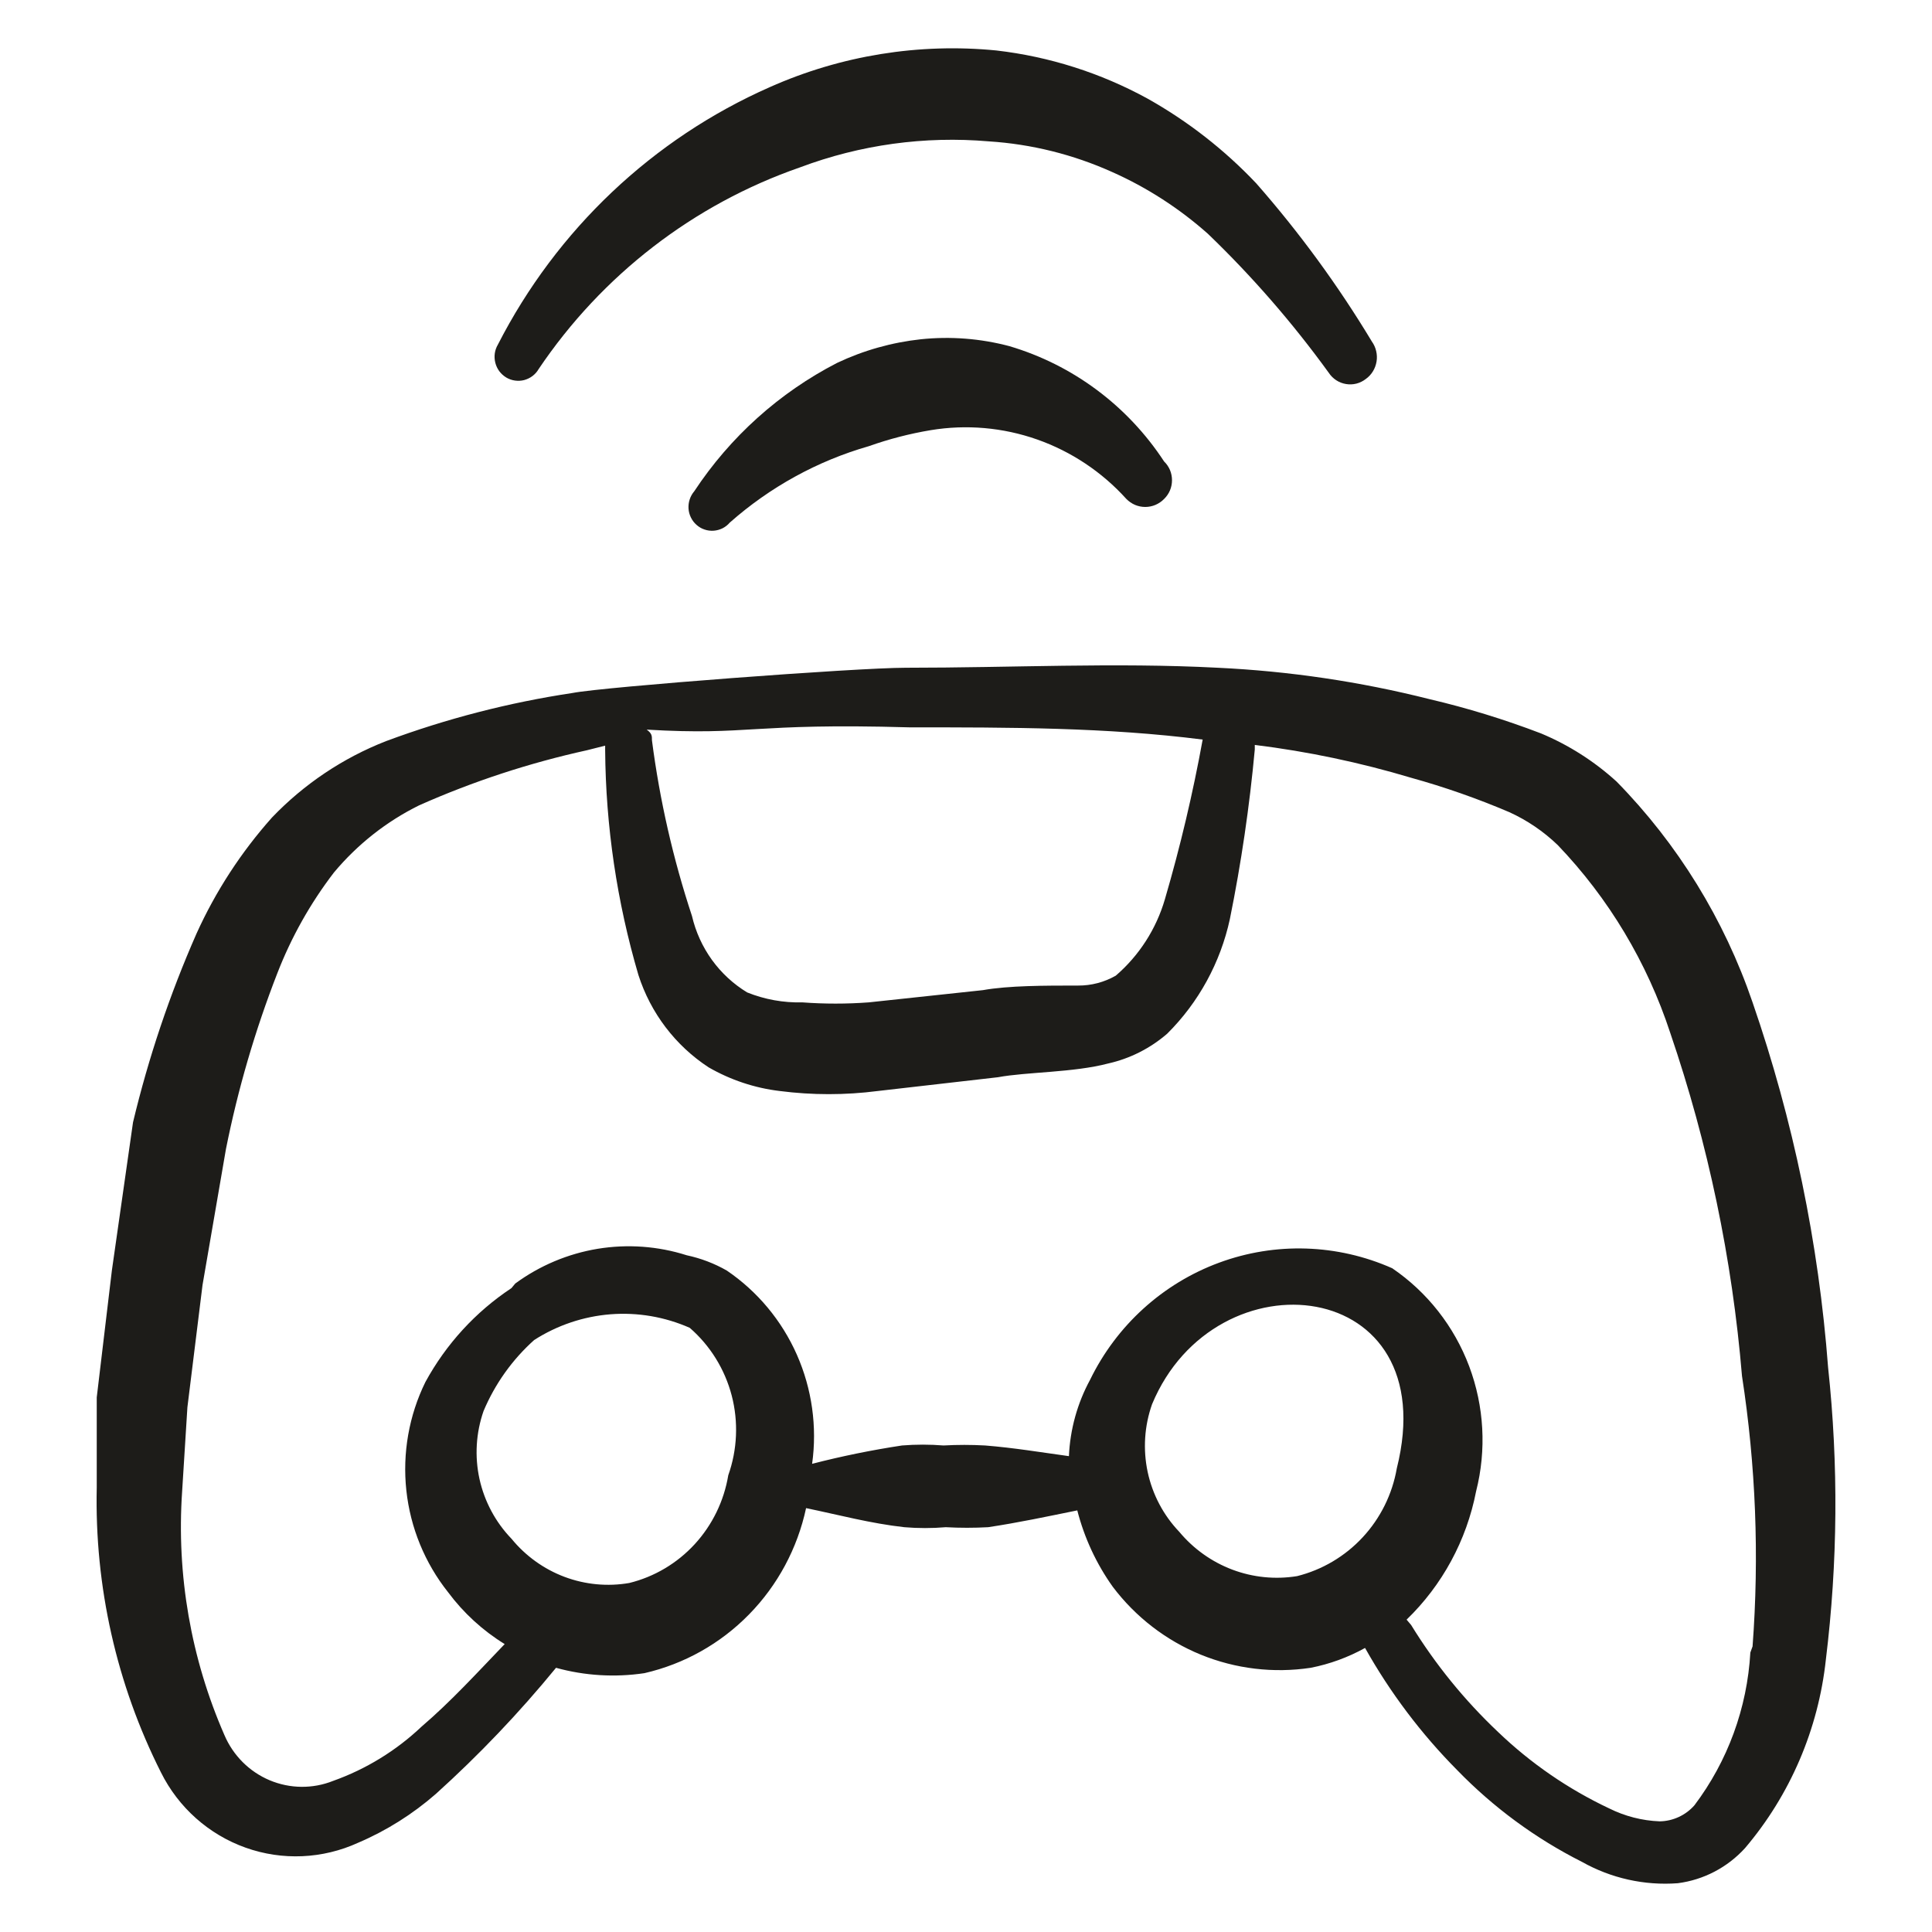 <?xml version="1.0" encoding="UTF-8"?>
<svg xmlns="http://www.w3.org/2000/svg" width="40" height="40" viewBox="0 0 40 40" fill="none">
  <path fill-rule="evenodd" clip-rule="evenodd" d="M37.849 28.314C37.654 25.736 37.128 23.194 36.285 20.753C35.698 19.035 34.736 17.473 33.47 16.182C33.009 15.762 32.48 15.425 31.906 15.185C31.151 14.896 30.378 14.658 29.592 14.474C28.157 14.112 26.69 13.895 25.212 13.825C23.085 13.714 20.959 13.825 18.753 13.825C17.721 13.825 12.498 14.221 11.856 14.347C10.538 14.545 9.244 14.879 7.993 15.344C7.102 15.692 6.296 16.232 5.632 16.925C4.993 17.642 4.465 18.452 4.068 19.33C3.514 20.589 3.074 21.897 2.754 23.236L2.316 26.305L2.003 28.931V30.797C1.957 32.845 2.413 34.872 3.333 36.697C3.696 37.425 4.324 37.983 5.085 38.254C5.845 38.525 6.68 38.488 7.415 38.152C8.001 37.902 8.544 37.56 9.025 37.14C9.918 36.334 10.749 35.462 11.512 34.53C12.108 34.695 12.731 34.732 13.342 34.641C14.164 34.452 14.915 34.031 15.508 33.425C16.101 32.82 16.51 32.057 16.689 31.224C17.377 31.366 18.018 31.54 18.722 31.619C19.008 31.643 19.296 31.643 19.582 31.619C19.874 31.635 20.166 31.635 20.458 31.619C21.084 31.525 21.678 31.398 22.304 31.271C22.45 31.84 22.699 32.377 23.039 32.853C23.511 33.478 24.14 33.963 24.861 34.258C25.582 34.552 26.367 34.646 27.136 34.53C27.53 34.453 27.91 34.314 28.262 34.119C28.782 35.045 29.424 35.897 30.17 36.649C30.92 37.422 31.793 38.064 32.751 38.547C33.356 38.888 34.047 39.042 34.737 38.99C35.271 38.921 35.764 38.664 36.129 38.263C37.065 37.161 37.648 35.799 37.803 34.356C38.049 32.35 38.065 30.323 37.849 28.314ZM18.831 15.059C20.912 15.059 22.913 15.059 24.9 15.312C24.697 16.427 24.436 17.531 24.118 18.618C23.938 19.234 23.585 19.783 23.101 20.2C22.863 20.336 22.593 20.407 22.319 20.405C21.631 20.405 20.88 20.405 20.349 20.5L17.987 20.753C17.529 20.787 17.069 20.787 16.611 20.753C16.22 20.763 15.832 20.693 15.469 20.547C15.184 20.374 14.936 20.145 14.74 19.874C14.544 19.602 14.403 19.293 14.327 18.966C13.936 17.783 13.658 16.565 13.498 15.328C13.498 15.233 13.498 15.185 13.389 15.106C15.547 15.233 15.516 14.964 18.831 15.059ZM15.078 30.544C14.989 31.078 14.748 31.573 14.384 31.97C14.02 32.366 13.549 32.646 13.029 32.774C12.579 32.852 12.116 32.808 11.687 32.647C11.259 32.486 10.88 32.213 10.589 31.857C10.259 31.515 10.03 31.086 9.927 30.62C9.825 30.153 9.854 29.666 10.011 29.215C10.248 28.652 10.606 28.15 11.059 27.744C11.534 27.439 12.076 27.256 12.638 27.211C13.2 27.167 13.764 27.263 14.28 27.491C14.703 27.858 15.006 28.347 15.149 28.892C15.291 29.437 15.266 30.013 15.078 30.544ZM26.855 32.632C26.404 32.705 25.943 32.659 25.515 32.498C25.088 32.337 24.709 32.067 24.415 31.714C24.087 31.371 23.861 30.942 23.761 30.475C23.662 30.008 23.693 29.523 23.852 29.073C25.166 25.91 29.92 26.416 28.919 30.402C28.826 30.936 28.581 31.431 28.214 31.827C27.848 32.222 27.375 32.502 26.855 32.632ZM36.239 34.214C36.174 35.361 35.771 36.463 35.081 37.377C34.99 37.48 34.88 37.562 34.756 37.619C34.632 37.676 34.498 37.707 34.362 37.709C33.998 37.695 33.641 37.603 33.314 37.44C32.468 37.041 31.692 36.507 31.015 35.858C30.322 35.203 29.717 34.459 29.216 33.644L29.122 33.533C29.861 32.819 30.364 31.891 30.561 30.876C30.779 30.019 30.728 29.115 30.418 28.288C30.107 27.461 29.55 26.752 28.825 26.258C27.689 25.754 26.405 25.712 25.239 26.143C24.074 26.573 23.117 27.441 22.569 28.567C22.305 29.053 22.155 29.594 22.131 30.148C21.553 30.069 20.99 29.974 20.395 29.927C20.109 29.911 19.822 29.911 19.535 29.927C19.249 29.904 18.961 29.904 18.675 29.927C18.049 30.022 17.428 30.148 16.814 30.307C16.921 29.539 16.811 28.757 16.499 28.049C16.186 27.341 15.683 26.737 15.047 26.305C14.788 26.157 14.508 26.051 14.218 25.989C13.622 25.799 12.991 25.754 12.374 25.855C11.758 25.957 11.173 26.203 10.668 26.574L10.589 26.669C9.847 27.16 9.235 27.828 8.807 28.614C8.466 29.309 8.33 30.088 8.413 30.858C8.496 31.629 8.796 32.36 9.276 32.964C9.596 33.394 9.994 33.759 10.449 34.039C9.886 34.625 9.338 35.226 8.728 35.748C8.202 36.246 7.579 36.628 6.898 36.871C6.475 37.04 6.003 37.035 5.582 36.858C5.162 36.681 4.826 36.345 4.646 35.922C3.953 34.337 3.652 32.605 3.771 30.876L3.88 29.136L4.193 26.605L4.678 23.79C4.926 22.548 5.282 21.331 5.741 20.152C6.031 19.403 6.426 18.7 6.914 18.064C7.401 17.481 8.003 17.006 8.681 16.672C9.798 16.176 10.961 15.795 12.153 15.533L12.529 15.438V15.533C12.541 17.108 12.773 18.674 13.217 20.184C13.469 20.972 13.983 21.648 14.671 22.098C15.124 22.359 15.624 22.526 16.142 22.588C16.817 22.675 17.5 22.675 18.175 22.588L20.661 22.303C21.256 22.192 22.225 22.208 22.945 22.018C23.395 21.917 23.814 21.705 24.165 21.402C24.816 20.755 25.267 19.931 25.463 19.029C25.698 17.869 25.87 16.697 25.979 15.518C25.979 15.518 25.979 15.518 25.979 15.423C27.075 15.558 28.158 15.786 29.216 16.103C29.909 16.295 30.588 16.533 31.249 16.815C31.618 16.983 31.957 17.213 32.25 17.495C33.307 18.598 34.103 19.928 34.581 21.386C35.365 23.682 35.864 26.067 36.066 28.488C36.352 30.339 36.425 32.218 36.285 34.087L36.239 34.214Z" fill="#1D1C19"></path>
  <path fill-rule="evenodd" clip-rule="evenodd" d="M20.896 7.166C20.299 7.008 19.68 6.96 19.066 7.024C18.465 7.089 17.878 7.254 17.33 7.514C16.136 8.129 15.118 9.044 14.374 10.171C14.332 10.22 14.3 10.277 14.28 10.338C14.259 10.4 14.251 10.465 14.255 10.529C14.259 10.594 14.276 10.657 14.305 10.715C14.333 10.773 14.373 10.825 14.421 10.867C14.469 10.91 14.525 10.943 14.586 10.963C14.647 10.984 14.711 10.992 14.775 10.988C14.839 10.983 14.901 10.966 14.959 10.938C15.016 10.909 15.067 10.869 15.109 10.82C15.941 10.084 16.924 9.543 17.987 9.238C18.404 9.09 18.833 8.979 19.27 8.906C20.008 8.784 20.766 8.85 21.473 9.099C22.18 9.348 22.815 9.771 23.32 10.33C23.371 10.382 23.432 10.424 23.499 10.453C23.566 10.481 23.638 10.496 23.711 10.496C23.784 10.496 23.856 10.481 23.923 10.453C23.99 10.424 24.051 10.382 24.102 10.33C24.154 10.279 24.195 10.219 24.223 10.153C24.251 10.086 24.265 10.014 24.265 9.942C24.265 9.87 24.251 9.798 24.223 9.731C24.195 9.665 24.154 9.605 24.102 9.555C23.346 8.4 22.21 7.554 20.896 7.166Z" fill="#1D1C19"></path>
  <path fill-rule="evenodd" clip-rule="evenodd" d="M11.152 7.641C12.463 5.694 14.361 4.229 16.564 3.465C17.812 2.996 19.147 2.812 20.474 2.927C21.354 2.983 22.217 3.198 23.023 3.56C23.746 3.881 24.416 4.314 25.009 4.841C25.926 5.723 26.764 6.687 27.512 7.72C27.552 7.781 27.605 7.833 27.666 7.873C27.727 7.913 27.796 7.939 27.868 7.951C27.939 7.963 28.013 7.96 28.084 7.942C28.154 7.924 28.22 7.891 28.278 7.846C28.337 7.804 28.387 7.75 28.425 7.688C28.463 7.626 28.488 7.557 28.5 7.485C28.512 7.413 28.509 7.339 28.492 7.268C28.476 7.197 28.445 7.13 28.403 7.071C27.704 5.91 26.903 4.814 26.01 3.797C25.351 3.1 24.592 2.509 23.758 2.041C22.788 1.51 21.726 1.172 20.63 1.045C19.028 0.887 17.412 1.148 15.938 1.804C13.512 2.874 11.524 4.757 10.308 7.135C10.275 7.191 10.253 7.253 10.244 7.317C10.235 7.382 10.239 7.447 10.255 7.511C10.271 7.574 10.299 7.633 10.337 7.685C10.376 7.737 10.425 7.781 10.48 7.815C10.535 7.848 10.597 7.87 10.661 7.879C10.724 7.888 10.789 7.885 10.852 7.869C10.914 7.852 10.973 7.824 11.025 7.785C11.076 7.746 11.12 7.697 11.152 7.641Z" fill="#1D1C19"></path>
</svg>
